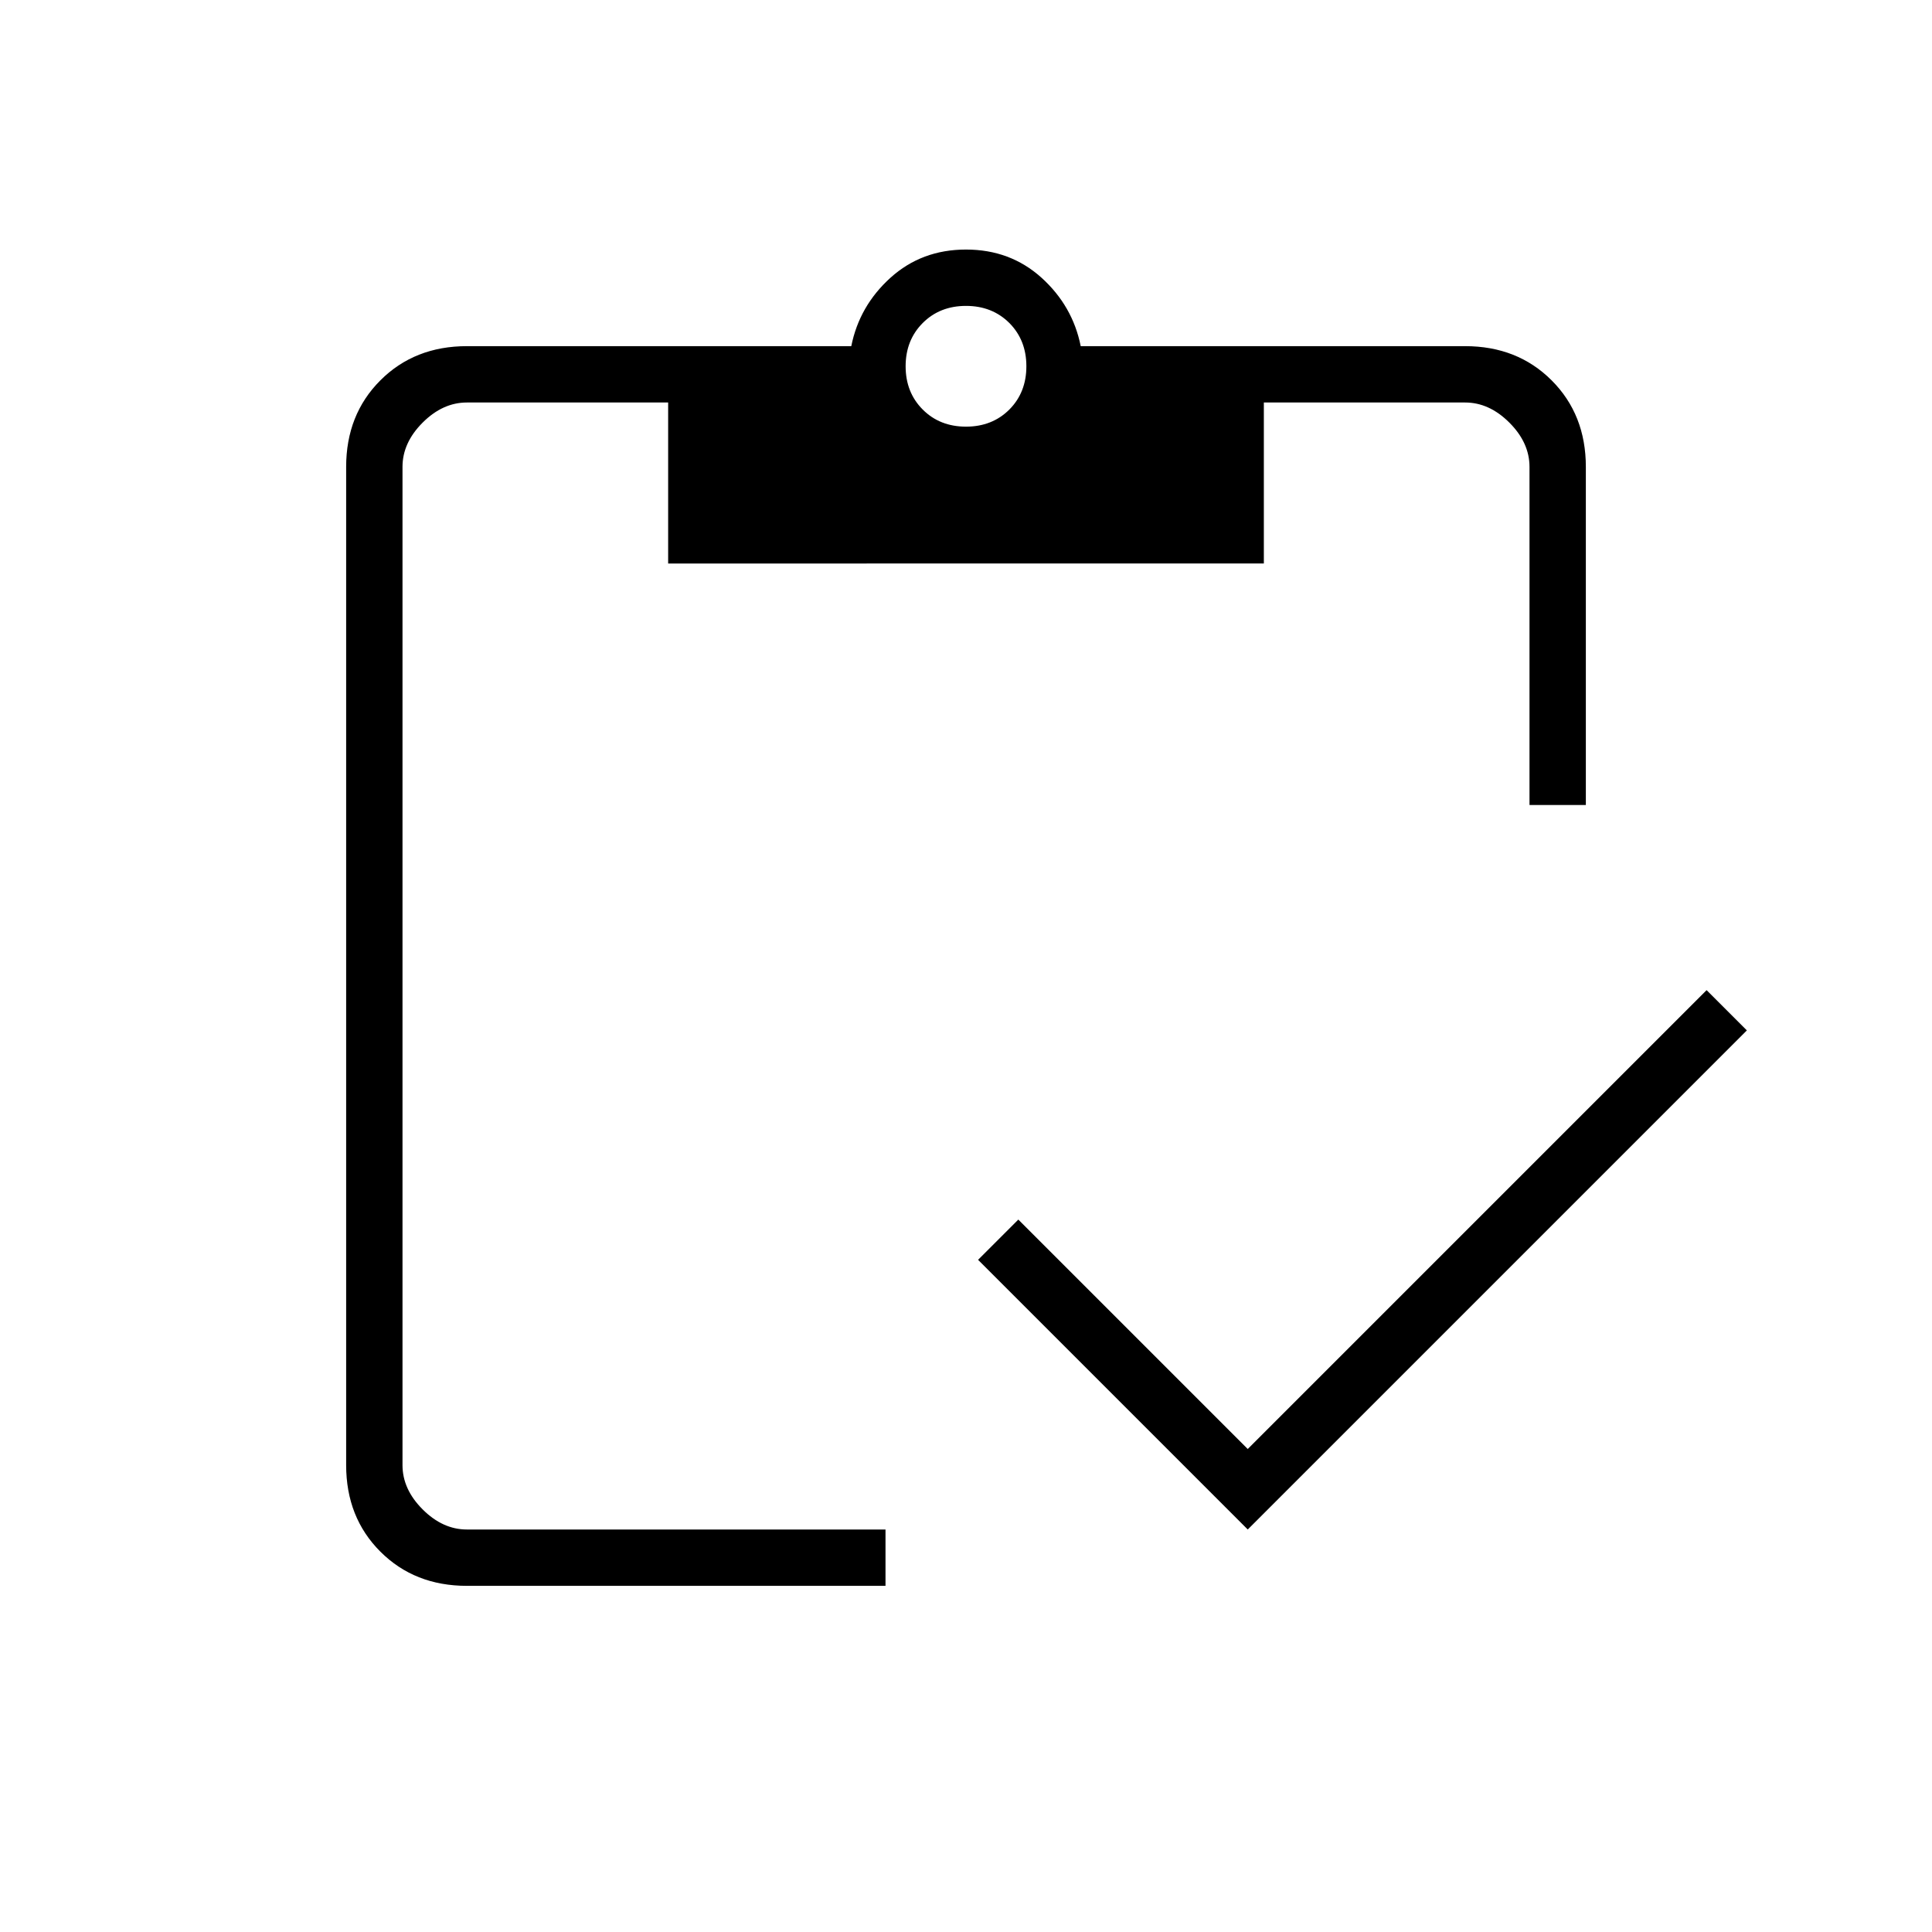 <svg xmlns="http://www.w3.org/2000/svg" height="24" width="24"><path d="M11 19.7H5.8q-.65 0-1.075-.425Q4.3 18.85 4.3 18.2V5.8q0-.65.425-1.075Q5.15 4.3 5.8 4.3h4.775q.1-.5.487-.85.388-.35.938-.35.55 0 .938.35.387.35.487.85H18.2q.65 0 1.075.425.425.425.425 1.075V10H19V5.8q0-.3-.25-.55Q18.5 5 18.2 5h-2.5v2H8.3V5H5.8q-.3 0-.55.25Q5 5.5 5 5.8v12.4q0 .3.25.55.25.25.55.25H11Zm4.5-.7-3.35-3.35.5-.5L15.5 18l5.7-5.7.5.5ZM12 5.3q.325 0 .538-.212.212-.213.212-.538 0-.325-.212-.538Q12.325 3.8 12 3.8q-.325 0-.537.212-.213.213-.213.538 0 .325.213.538.212.212.537.212Z"/></svg>